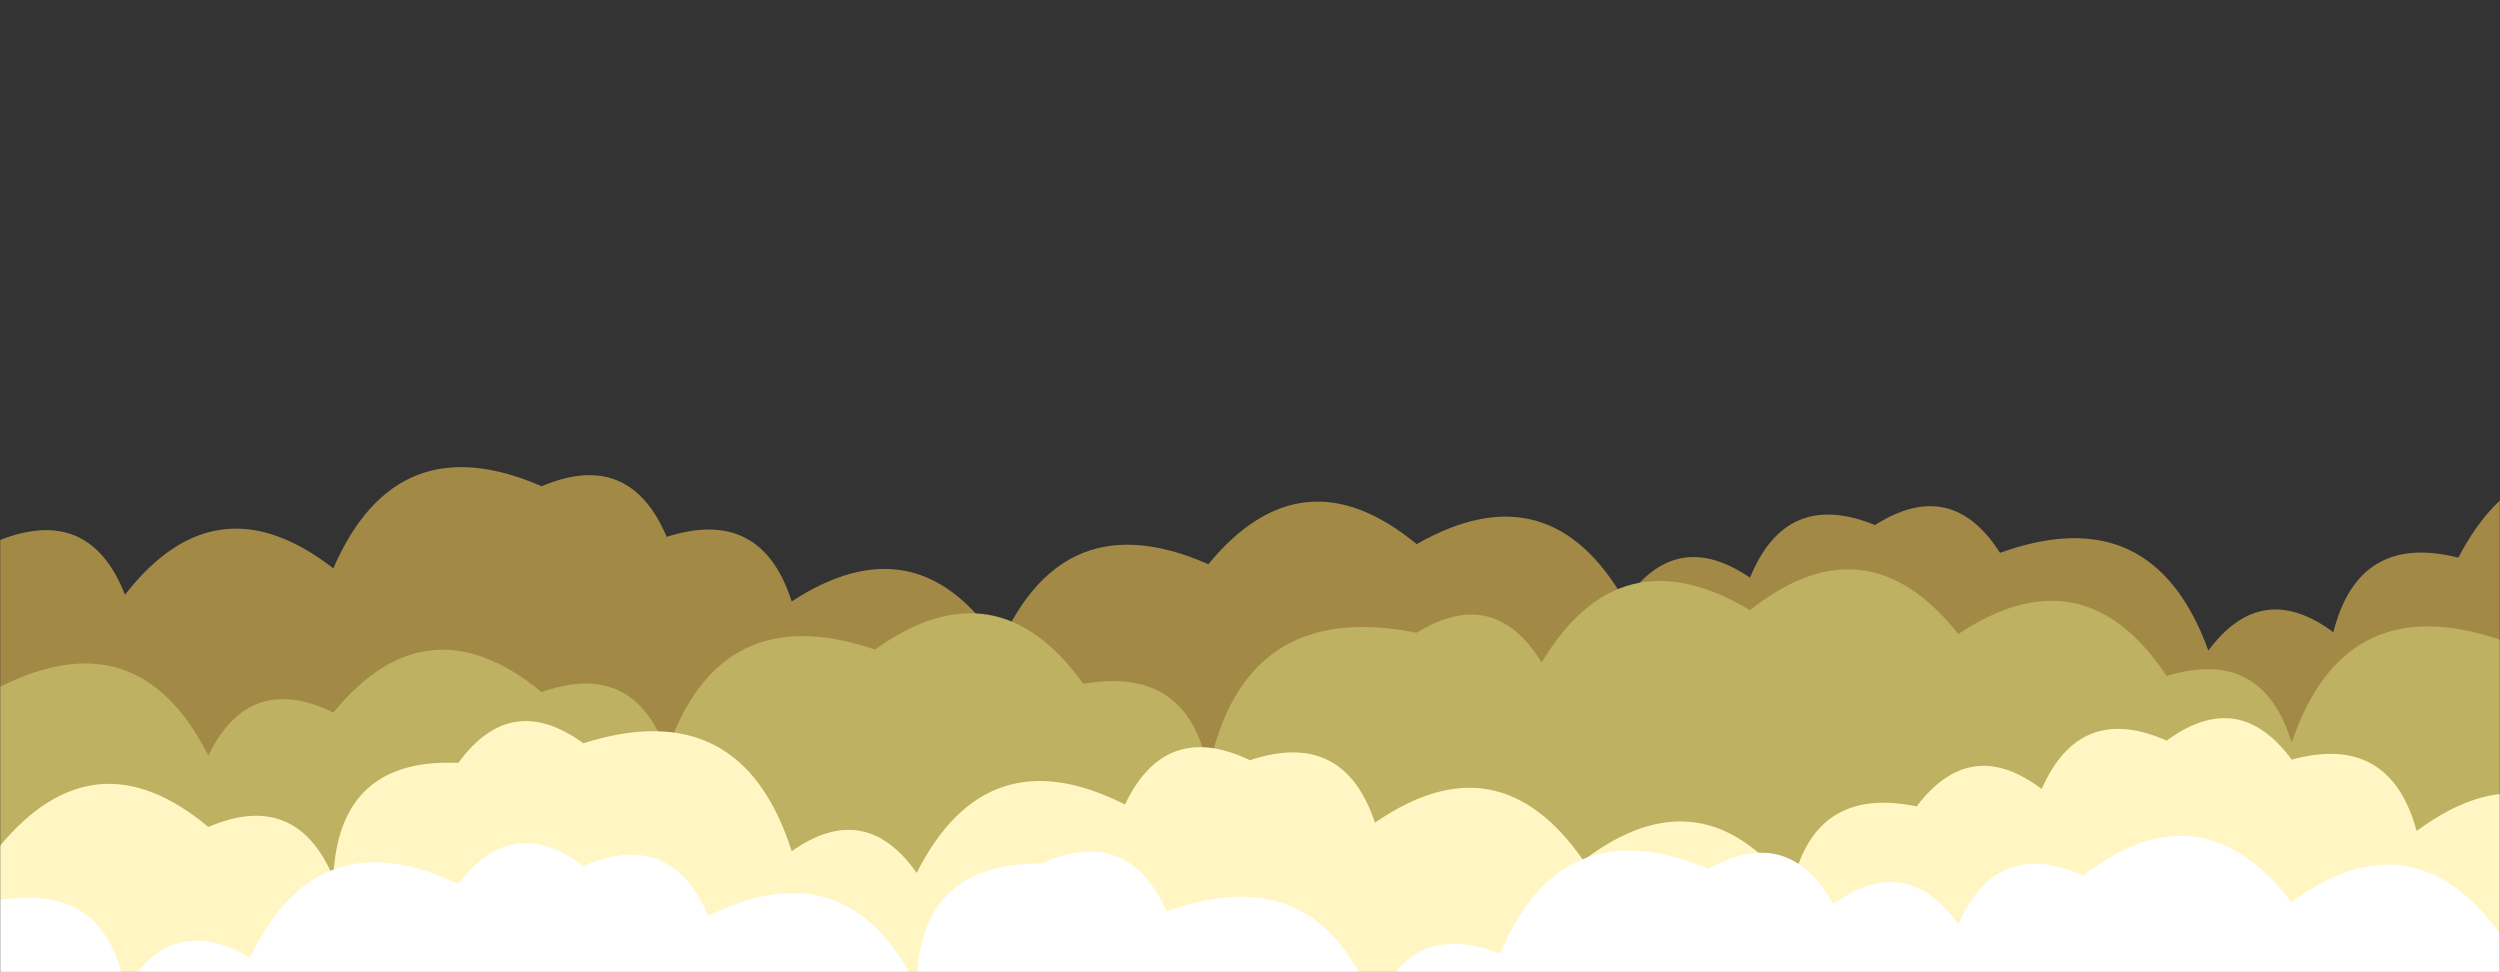 <svg xmlns="http://www.w3.org/2000/svg" version="1.1" xmlns:xlink="http://www.w3.org/1999/xlink" xmlns:svgjs="http://svgjs.com/svgjs" width="1440" height="560" preserveAspectRatio="none" viewBox="0 0 1440 560"><rect x="0" y="0" width="1440" height="560" fill="#333333" stroke="none"/><g mask="url(&quot;#SvgjsMask1009&quot;)" fill="none"><path d="M1536 560L0 560 L0 311.04Q51.79 290.83, 72 342.61Q124.37 274.98, 192 327.35Q228.36 243.71, 312 280.07Q362.57 258.64, 384 309.21Q438.62 291.82, 456 346.44Q528.58 299.01, 576 371.59Q612.7 288.28, 696 324.98Q750.22 259.2, 816 313.42Q892.4 269.83, 936 346.23Q965.26 303.49, 1008 332.75Q1028.84 281.59, 1080 302.43Q1124.01 274.44, 1152 318.45Q1240.14 286.59, 1272 374.73Q1302.72 333.45, 1344 364.17Q1358.52 306.69, 1416 321.21Q1457.13 242.35, 1536 283.48z" fill="rgba(163, 137, 70, 1)"></path><path d="M1560 560L0 560 L0 395.64Q79.78 355.42, 120 435.2Q143.61 386.81, 192 410.42Q246.1 344.52, 312 398.63Q365.22 379.85, 384 433.07Q414.55 343.62, 504 374.17Q573.87 324.04, 624 393.91Q685.3 383.21, 696 444.51Q715.98 344.49, 816 364.46Q860.55 337.01, 888 381.57Q932.94 306.51, 1008 351.46Q1074.87 298.32, 1128 365.19Q1200.09 317.28, 1248 389.37Q1303.17 372.55, 1320 427.72Q1350.38 338.1, 1440 368.47Q1505.84 314.31, 1560 380.15z" fill="rgba(190, 177, 97, 1)"></path><path d="M1512 560L0 560 L0 487.18Q54.57 421.75, 120 476.31Q170.51 454.82, 192 505.33Q195.05 436.38, 264 439.43Q294.35 397.78, 336 428.13Q427.08 399.21, 456 490.29Q498.25 460.54, 528 502.79Q568.3 423.09, 648 463.39Q671.25 414.63, 720 437.88Q774 419.88, 792 473.88Q862.86 424.74, 912 495.6Q980.08 443.68, 1032 511.76Q1044.37 452.13, 1104 464.49Q1134.97 423.47, 1176 454.44Q1198.09 404.52, 1248 426.61Q1289.46 396.07, 1320 437.53Q1376.57 422.1, 1392 478.66Q1460.89 427.55, 1512 496.44z" fill="rgba(255, 246, 195, 1)"></path><path d="M1560 560L0 560 L0 518.38Q62.11 508.49, 72 570.59Q98.47 525.06, 144 551.53Q182.84 470.37, 264 509.21Q294.8 468.01, 336 498.81Q386.36 477.17, 408 527.54Q488.27 487.81, 528 568.08Q528.66 496.74, 600 497.4Q649.81 475.21, 672 525.02Q760.04 493.06, 792 581.09Q812.08 529.17, 864 549.26Q899.59 464.85, 984 500.44Q1030.15 474.6, 1056 520.75Q1097.76 490.51, 1128 532.28Q1150 482.28, 1200 504.28Q1267.69 451.97, 1320 519.66Q1388.97 468.63, 1440 537.61Q1479.23 456.84, 1560 496.07z" fill="white"></path></g><defs><mask id="SvgjsMask1009"><rect width="1440" height="560" fill="#ffffff"></rect></mask></defs></svg>
